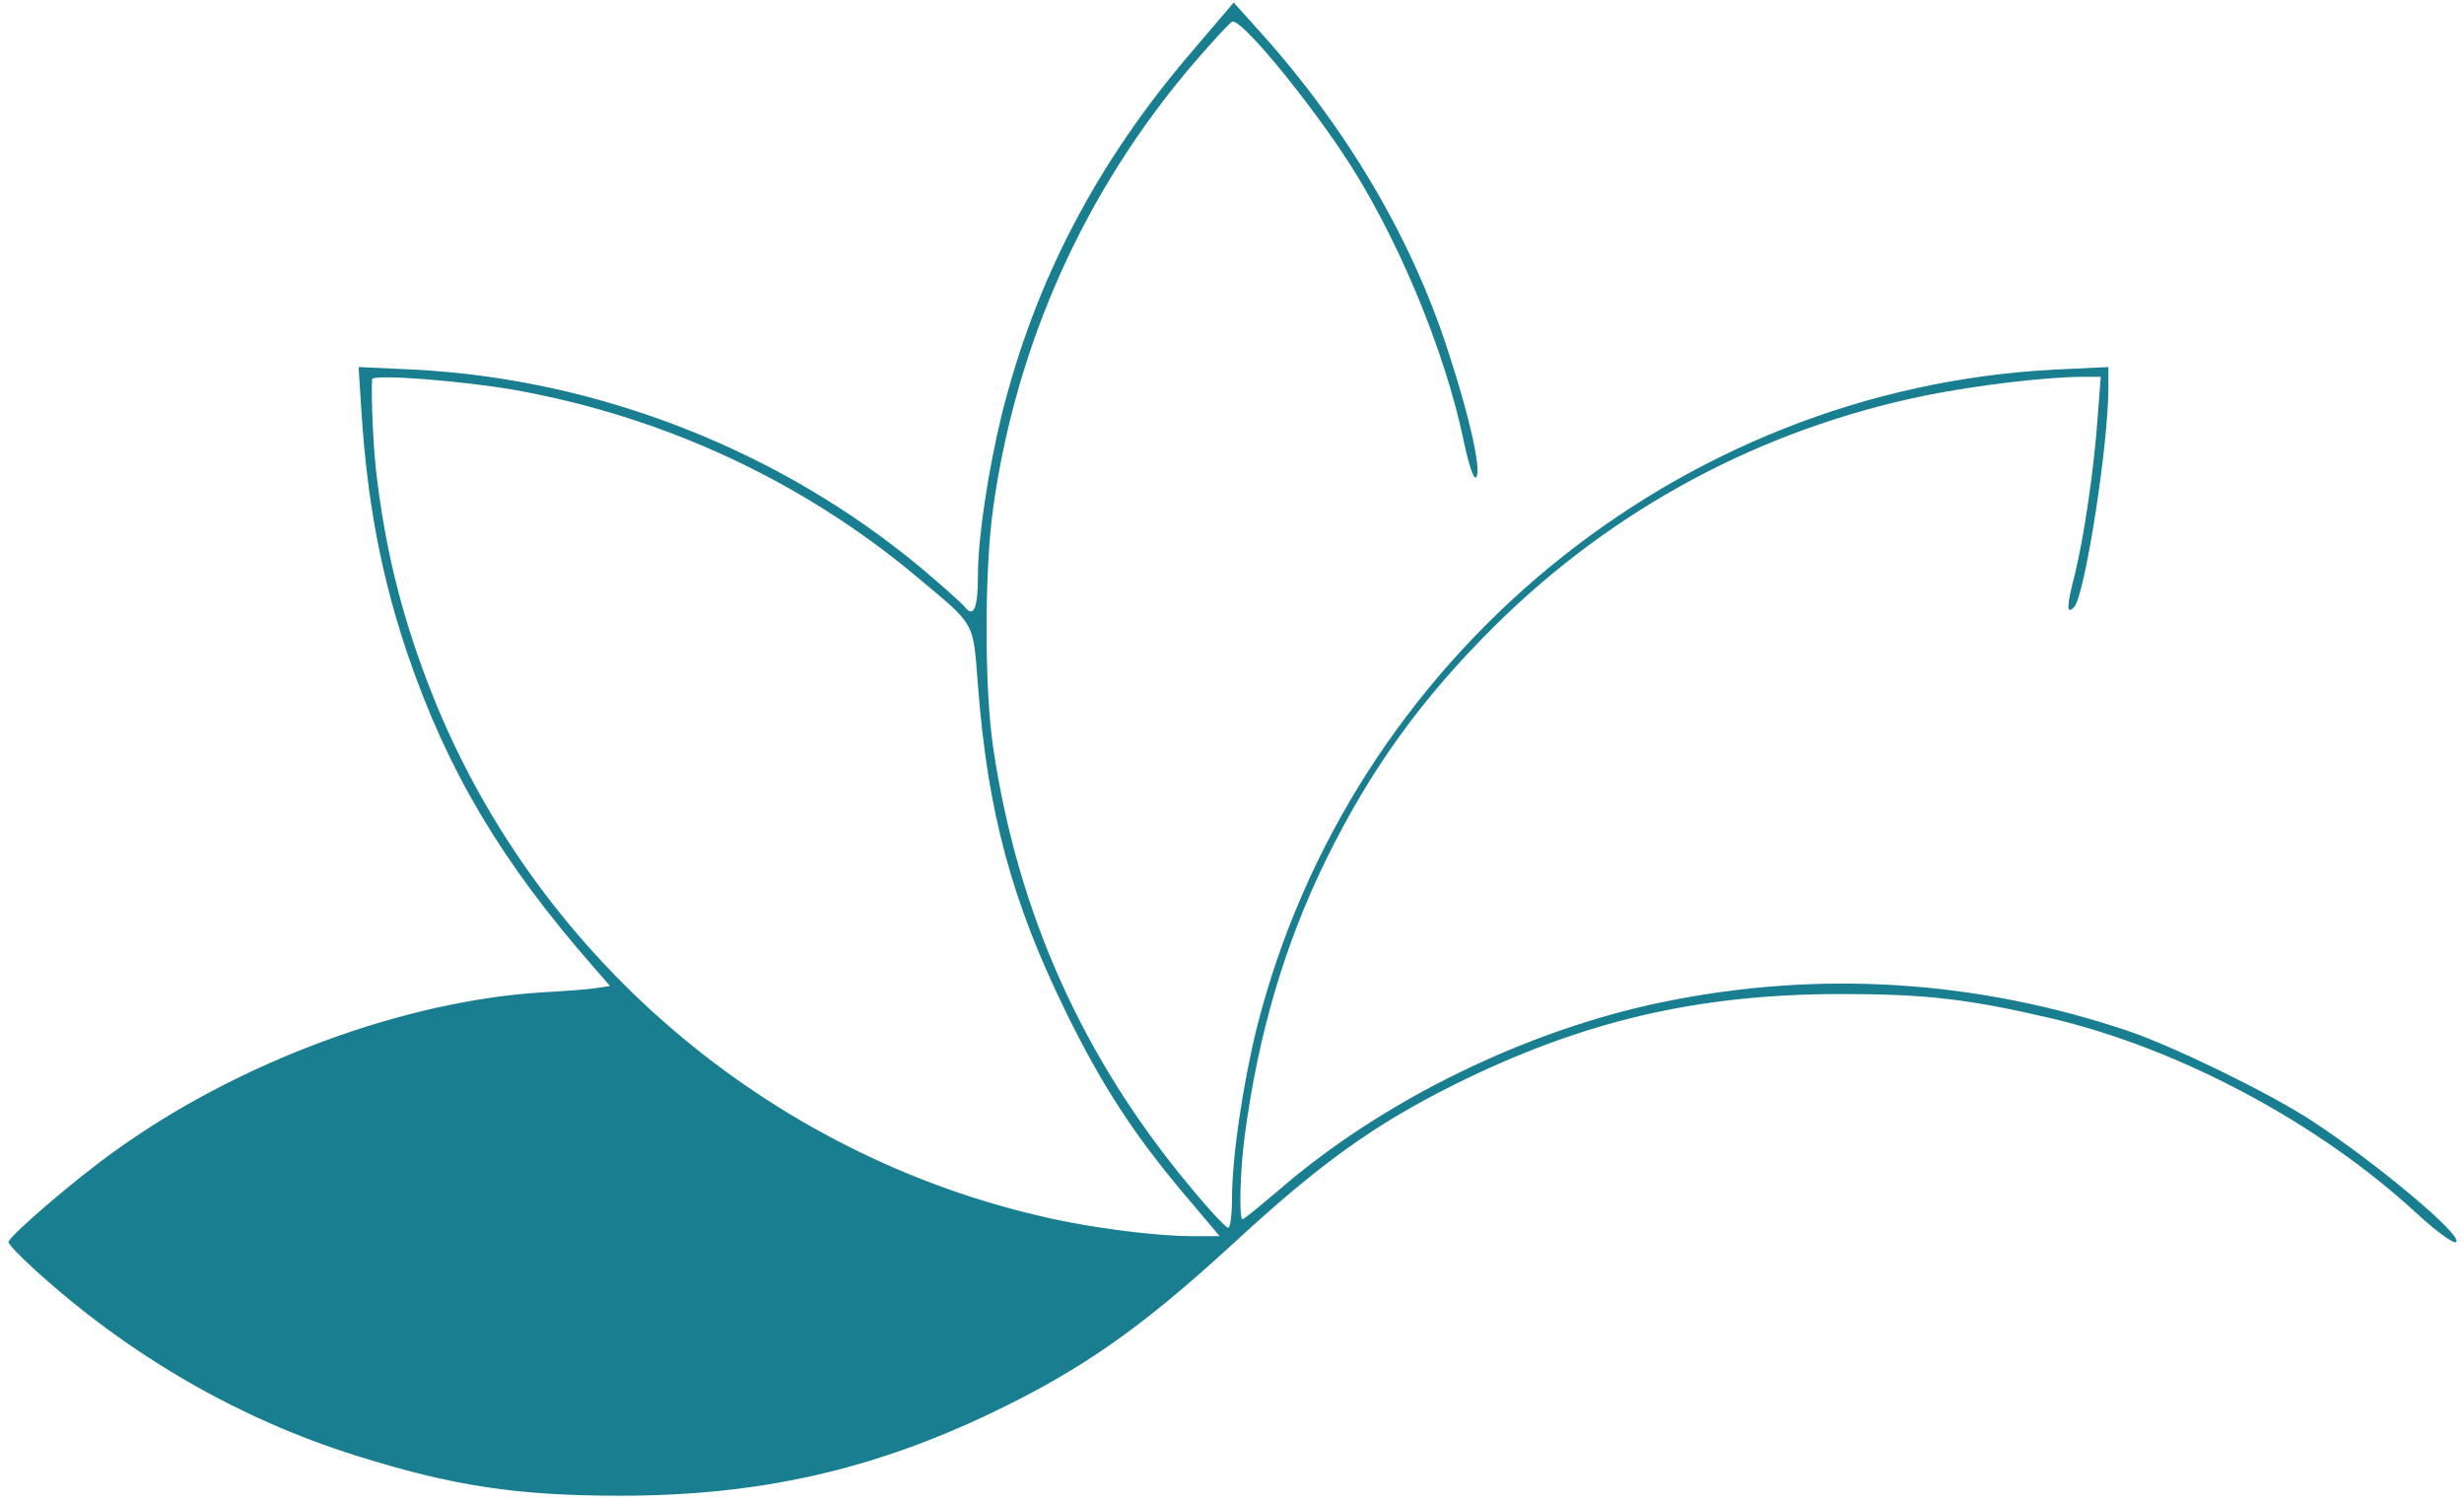 <?xml version="1.0" standalone="no"?>
<!DOCTYPE svg PUBLIC "-//W3C//DTD SVG 20010904//EN"
 "http://www.w3.org/TR/2001/REC-SVG-20010904/DTD/svg10.dtd">
<svg version="1.0" xmlns="http://www.w3.org/2000/svg"
 width="582pt" height="355pt" viewBox="0 0 582 355"
 preserveAspectRatio="xMidYMid meet">

<g transform="translate(0,355) scale(0.1,-0.1)"
fill="#187E90" stroke="none">
<path d="M2816 3429 c-225 -262 -371 -542 -450 -859 -32 -132 -56 -290 -56
-377 0 -80 -10 -103 -31 -77 -8 10 -54 51 -104 93 -334 278 -763 446 -1198
468 l-130 6 7 -109 c14 -215 48 -390 109 -570 94 -275 221 -489 437 -736 l41
-47 -33 -5 c-18 -3 -75 -7 -127 -10 -326 -20 -717 -164 -1007 -373 -95 -67
-254 -204 -254 -217 0 -5 28 -34 62 -65 222 -202 481 -352 758 -439 229 -72
380 -95 625 -95 327 0 594 60 880 197 210 101 348 197 565 396 209 193 335
283 525 378 302 150 574 214 915 214 201 0 301 -12 498 -58 302 -72 628 -246
859 -459 48 -44 88 -73 94 -69 21 12 -186 186 -344 289 -101 65 -318 171 -428
209 -358 121 -729 145 -1097 70 -325 -66 -666 -233 -909 -443 -46 -39 -85 -71
-88 -71 -9 0 -6 114 5 197 32 241 94 451 191 650 105 214 224 380 398 553 282
280 633 467 1020 546 119 24 278 43 370 44 l43 0 -7 -92 c-9 -129 -33 -289
-55 -378 -19 -73 -19 -93 -1 -74 25 25 81 382 81 517 l0 50 -127 -6 c-892 -46
-1663 -682 -1884 -1553 -33 -133 -59 -308 -59 -404 0 -39 -4 -70 -9 -70 -5 0
-46 43 -90 97 -253 303 -407 646 -465 1036 -21 141 -21 420 0 568 54 387 217
750 473 1049 45 52 86 97 92 99 20 6 160 -161 260 -310 126 -188 242 -465 287
-684 10 -47 22 -85 27 -83 17 5 -11 136 -66 303 -87 268 -243 530 -451 759
l-54 60 -98 -115z m-1601 -800 c353 -63 680 -215 950 -441 141 -118 133 -103
145 -258 23 -299 80 -511 210 -775 82 -167 158 -284 274 -422 l87 -103 -63 0
c-75 0 -204 15 -308 36 -667 136 -1234 607 -1487 1239 -69 173 -109 328 -132
510 -9 65 -15 200 -12 239 1 13 209 -3 336 -25z"/>
</g>
</svg>
